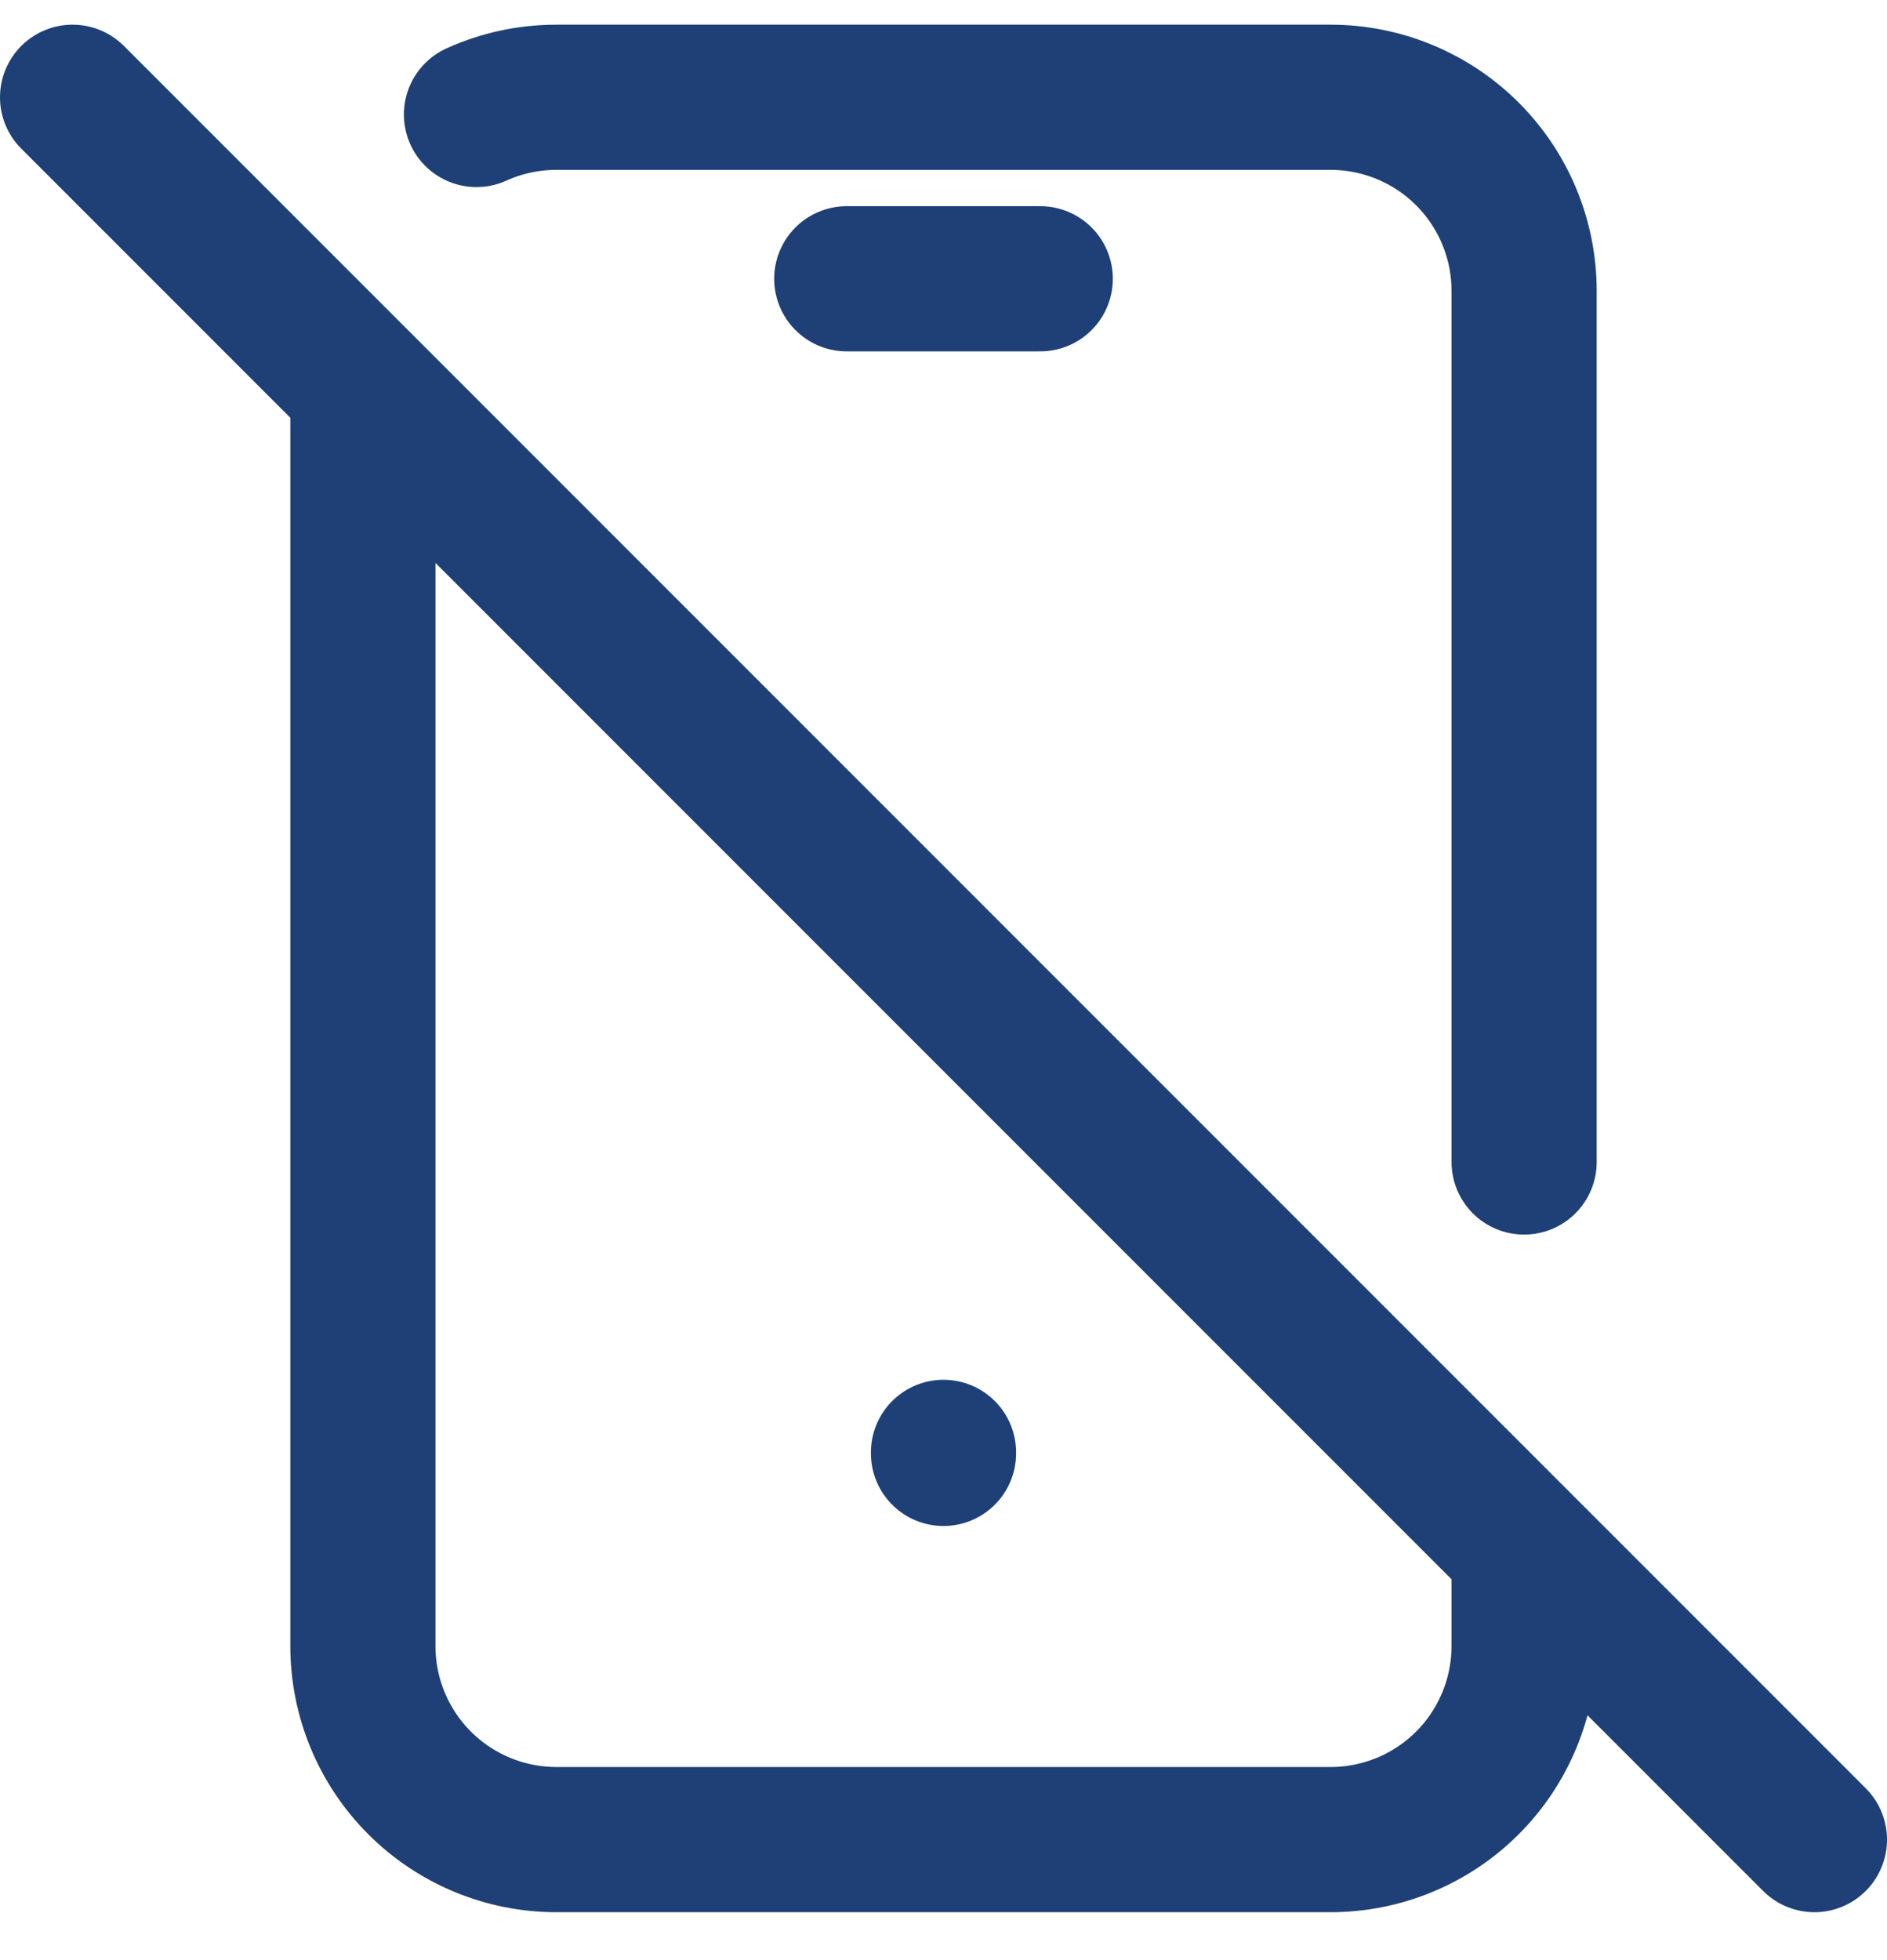 <svg width="26" height="27" viewBox="0 0 26 27" fill="none" xmlns="http://www.w3.org/2000/svg">
<path d="M6.565 1.577C6.901 1.425 7.273 1.34 7.667 1.34H18.333C19.041 1.34 19.719 1.621 20.219 2.121C20.719 2.621 21 3.299 21 4.007V16.006M21 21.34V22.673C21 23.38 20.719 24.059 20.219 24.559C19.719 25.059 19.041 25.34 18.333 25.34H7.667C6.959 25.34 6.281 25.059 5.781 24.559C5.281 24.059 5 23.38 5 22.673V5.34M11.667 3.84H14.333M13 20.006V20.02M1 1.34L25 25.34" stroke="#1E4076" stroke-width="2" stroke-linecap="round" stroke-linejoin="round"/>
</svg>
